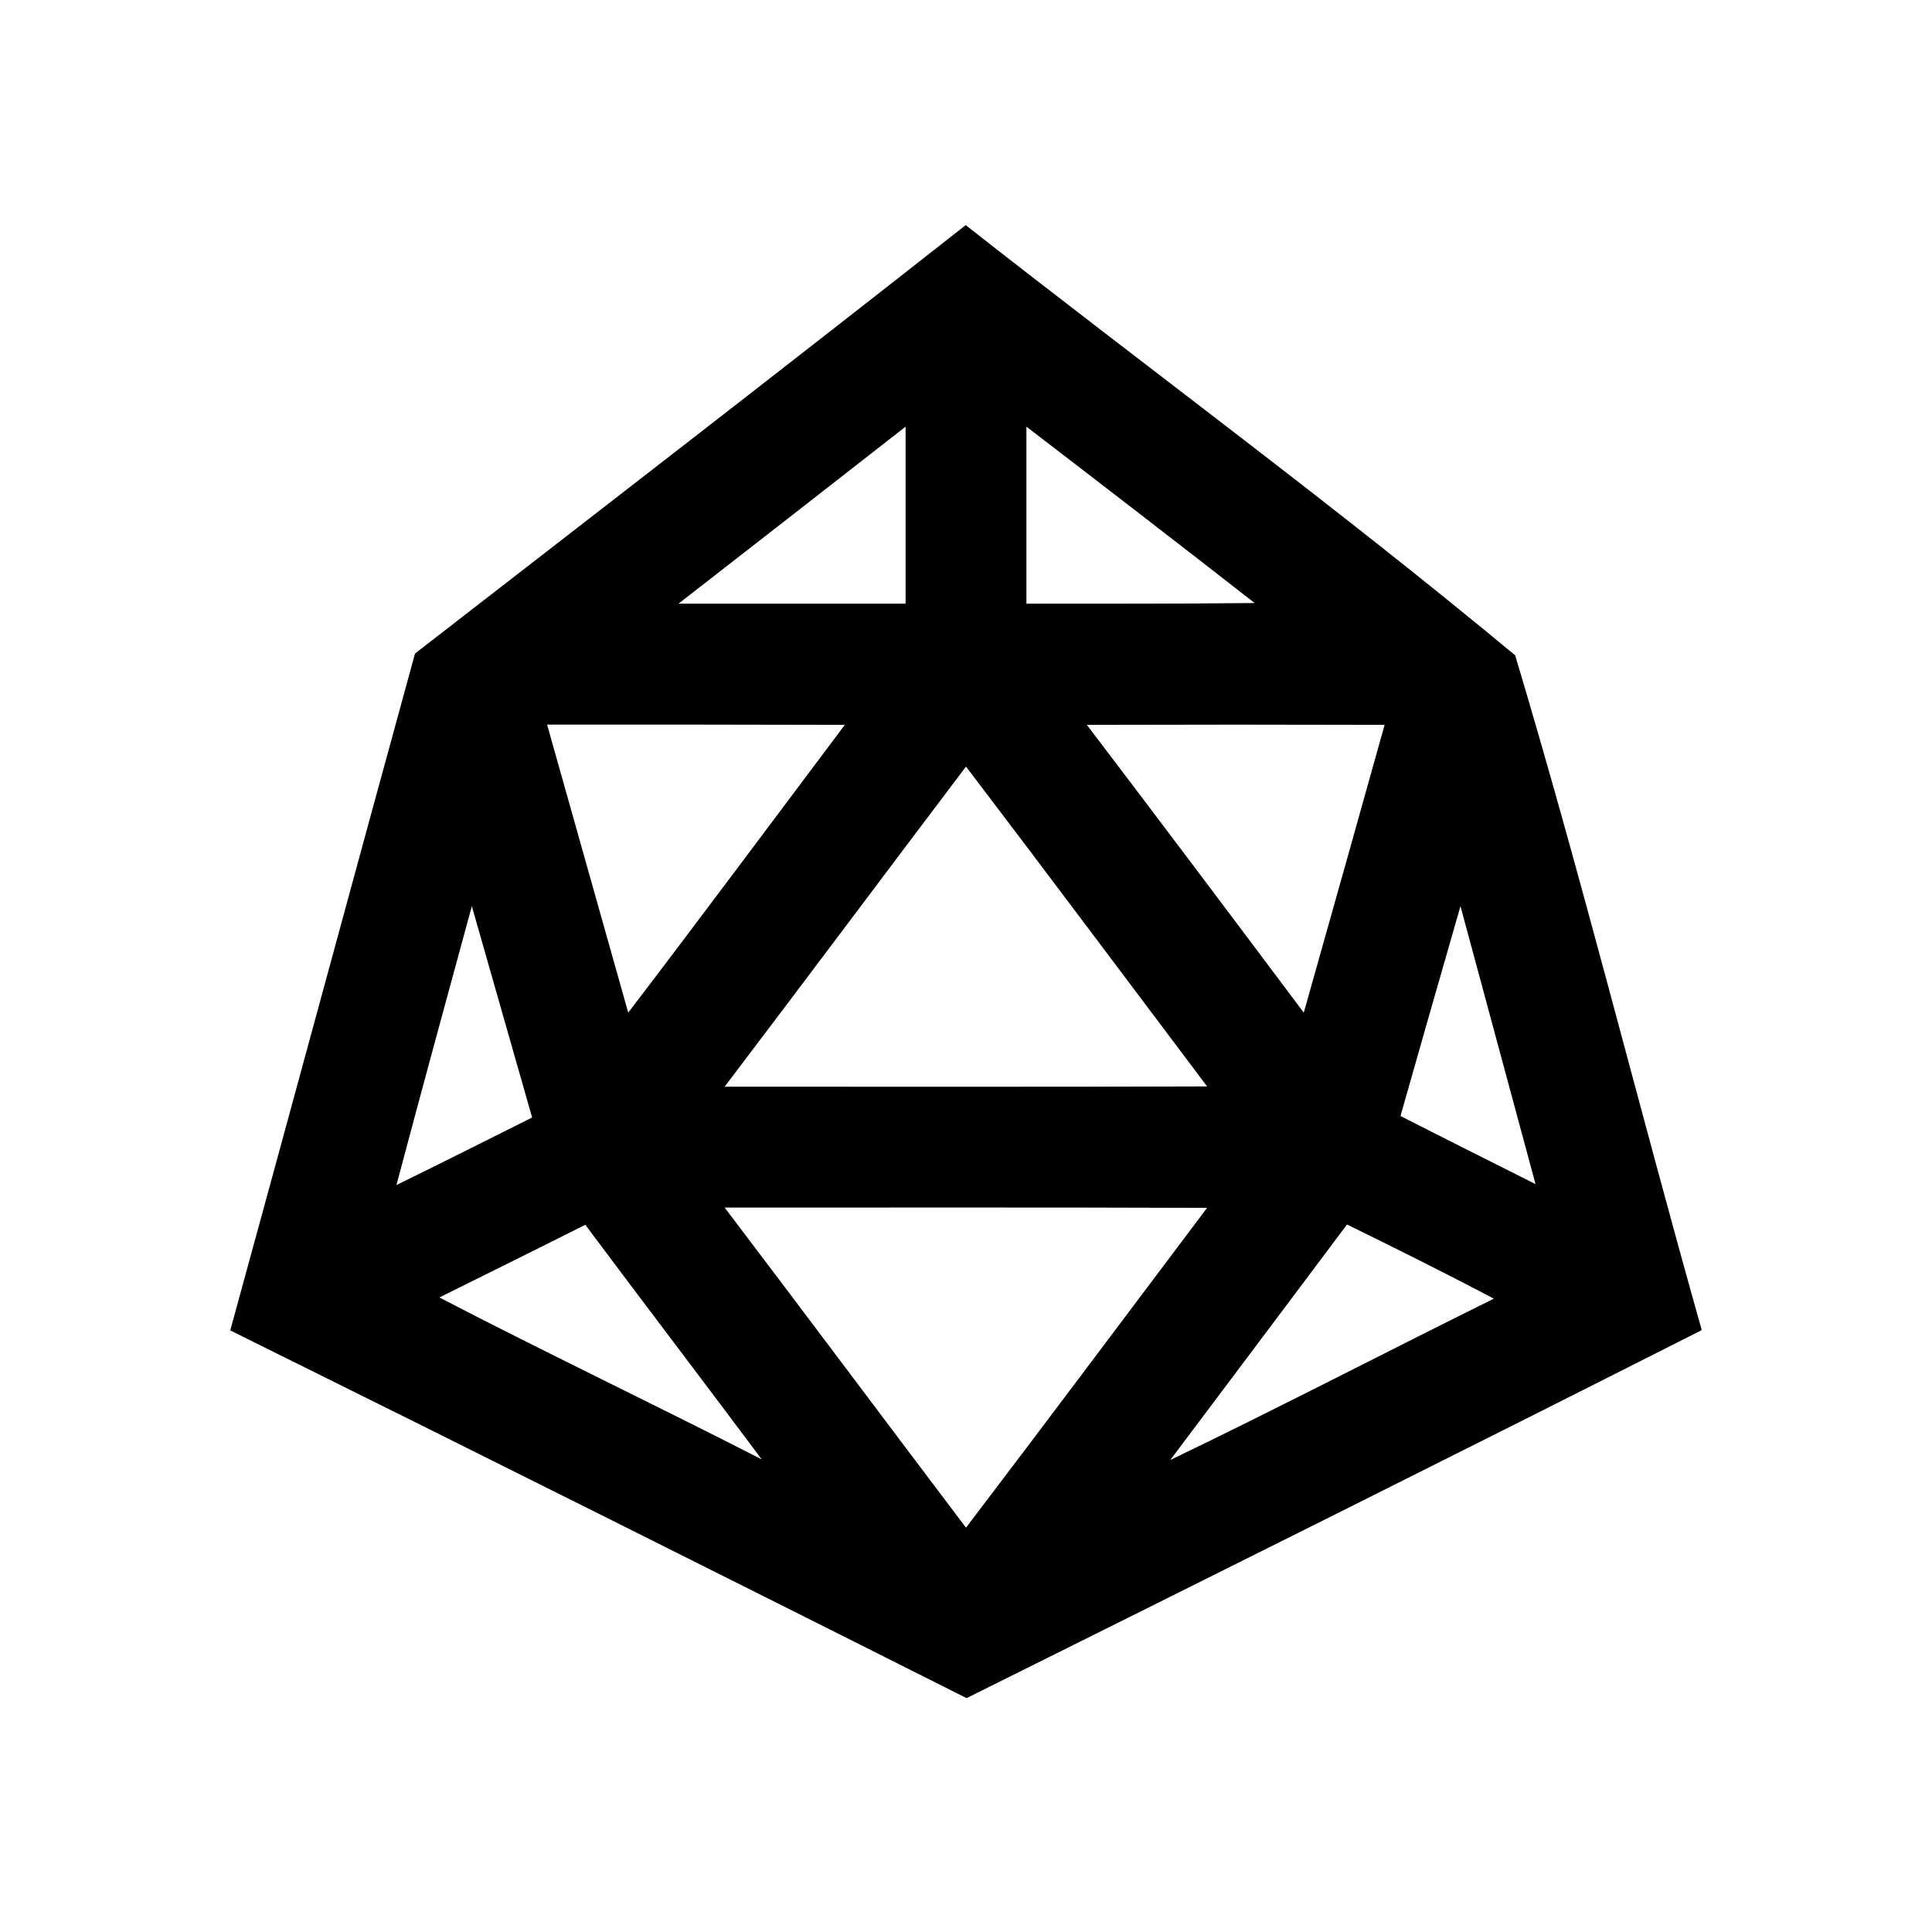<?xml version="1.0" encoding="UTF-8" ?>
<!DOCTYPE svg PUBLIC "-//W3C//DTD SVG 1.1//EN" "http://www.w3.org/Graphics/SVG/1.1/DTD/svg11.dtd">
<svg width="64pt" height="64pt" viewBox="0 0 64 64" version="1.1" xmlns="http://www.w3.org/2000/svg">
<rect x="0" y="0" width="64" height="64" fill="#808080" stroke="none"/>
<g id="#ffffffff">
<path fill="#ffffff" opacity="1.00" d=" M 0.00 0.00 L 64.00 0.00 L 64.00 64.00 L 0.00 64.00 L 0.00 0.00 M 13.75 21.65 C 11.70 29.12 9.68 36.60 7.63 44.07 C 15.77 48.10 23.90 52.17 32.02 56.25 C 40.14 52.21 48.27 48.16 56.37 44.06 C 54.27 36.62 52.41 29.11 50.19 21.71 C 44.27 16.79 38.05 12.22 31.99 7.46 C 25.94 12.22 19.84 16.93 13.75 21.65 Z" />
<path fill="#ffffff" opacity="1.00" d=" M 22.47 20.00 C 24.98 18.05 27.49 16.09 30.00 14.13 C 30.00 16.09 30.00 18.04 30.00 20.00 C 27.49 20.00 24.98 20.00 22.47 20.00 Z" />
<path fill="#ffffff" opacity="1.00" d=" M 34.00 14.13 C 36.53 16.07 39.06 18.02 41.57 19.98 C 39.04 20.00 36.52 20.00 34.00 20.00 C 34.00 18.04 34.00 16.09 34.00 14.13 Z" />
<path fill="#ffffff" opacity="1.00" d=" M 18.12 24.00 C 21.41 24.00 24.70 24.00 27.99 24.01 C 25.60 27.19 23.23 30.38 20.81 33.55 C 19.91 30.37 19.02 27.18 18.12 24.00 Z" />
<path fill="#ffffff" opacity="1.00" d=" M 36.00 24.01 C 39.29 24.00 42.58 24.00 45.87 24.01 C 44.98 27.19 44.09 30.37 43.19 33.55 C 40.80 30.36 38.41 27.18 36.00 24.01 Z" />
<path fill="#ffffff" opacity="1.00" d=" M 24.00 36.00 C 26.68 32.47 29.33 28.92 32.00 25.39 C 34.68 28.91 37.33 32.46 39.99 35.99 C 34.66 36.01 29.33 36.00 24.00 36.00 Z" />
<path fill="#ffffff" opacity="1.00" d=" M 13.13 39.26 C 13.95 36.17 14.79 33.09 15.63 30.01 C 16.30 32.35 16.96 34.68 17.63 37.02 C 16.13 37.77 14.64 38.52 13.13 39.26 Z" />
<path fill="#ffffff" opacity="1.00" d=" M 46.39 36.97 C 47.05 34.65 47.71 32.33 48.38 30.01 C 49.21 33.08 50.04 36.16 50.87 39.23 C 49.38 38.48 47.88 37.73 46.39 36.97 Z" />
<path fill="#ffffff" opacity="1.00" d=" M 24.00 40.00 C 29.33 40.00 34.66 39.99 39.99 40.01 C 37.33 43.54 34.68 47.09 32.00 50.61 C 29.33 47.08 26.68 43.53 24.00 40.00 Z" />
<path fill="#ffffff" opacity="1.00" d=" M 14.55 42.98 C 16.16 42.18 17.78 41.38 19.39 40.57 C 21.33 43.17 23.30 45.75 25.24 48.35 C 21.69 46.53 18.09 44.82 14.55 42.98 Z" />
<path fill="#ffffff" opacity="1.00" d=" M 44.62 40.56 C 46.25 41.36 47.88 42.17 49.49 43.02 C 45.91 44.79 42.36 46.64 38.76 48.37 C 40.71 45.77 42.67 43.17 44.62 40.56 Z" />
</g>
<g id="#000000ff">
<path fill="#000000" opacity="1.00" d=" M 13.75 21.65 C 19.84 16.93 25.94 12.22 31.99 7.46 C 38.05 12.22 44.27 16.79 50.19 21.71 C 52.41 29.11 54.27 36.62 56.37 44.06 C 48.27 48.16 40.14 52.21 32.02 56.25 C 23.90 52.17 15.77 48.10 7.63 44.07 C 9.68 36.60 11.70 29.12 13.75 21.65 M 22.47 20.00 C 24.98 20.00 27.49 20.00 30.00 20.00 C 30.00 18.04 30.00 16.09 30.00 14.13 C 27.49 16.09 24.98 18.05 22.47 20.00 M 34.00 14.13 C 34.00 16.09 34.00 18.04 34.00 20.00 C 36.52 20.00 39.04 20.00 41.57 19.98 C 39.06 18.02 36.53 16.07 34.00 14.13 M 18.12 24.00 C 19.02 27.18 19.91 30.37 20.81 33.55 C 23.23 30.38 25.60 27.19 27.99 24.01 C 24.70 24.00 21.41 24.00 18.12 24.00 M 36.00 24.01 C 38.41 27.18 40.80 30.36 43.19 33.55 C 44.09 30.37 44.98 27.19 45.87 24.01 C 42.58 24.00 39.29 24.00 36.00 24.01 M 24.00 36.00 C 29.33 36.00 34.66 36.01 39.99 35.99 C 37.33 32.46 34.68 28.91 32.00 25.39 C 29.33 28.92 26.68 32.47 24.00 36.00 M 13.13 39.26 C 14.64 38.52 16.13 37.77 17.63 37.02 C 16.96 34.68 16.30 32.35 15.63 30.01 C 14.79 33.09 13.95 36.17 13.13 39.26 M 46.39 36.97 C 47.88 37.73 49.38 38.48 50.87 39.23 C 50.04 36.16 49.21 33.08 48.38 30.01 C 47.71 32.33 47.05 34.65 46.39 36.97 M 24.00 40.00 C 26.68 43.53 29.33 47.08 32.00 50.61 C 34.68 47.09 37.33 43.54 39.99 40.01 C 34.66 39.99 29.33 40.00 24.00 40.00 M 14.55 42.98 C 18.09 44.82 21.69 46.53 25.24 48.35 C 23.30 45.75 21.33 43.17 19.39 40.57 C 17.78 41.38 16.16 42.18 14.55 42.98 M 44.62 40.56 C 42.67 43.17 40.71 45.77 38.76 48.37 C 42.36 46.64 45.91 44.79 49.49 43.02 C 47.88 42.17 46.25 41.36 44.62 40.56 Z" />
</g>
</svg>
